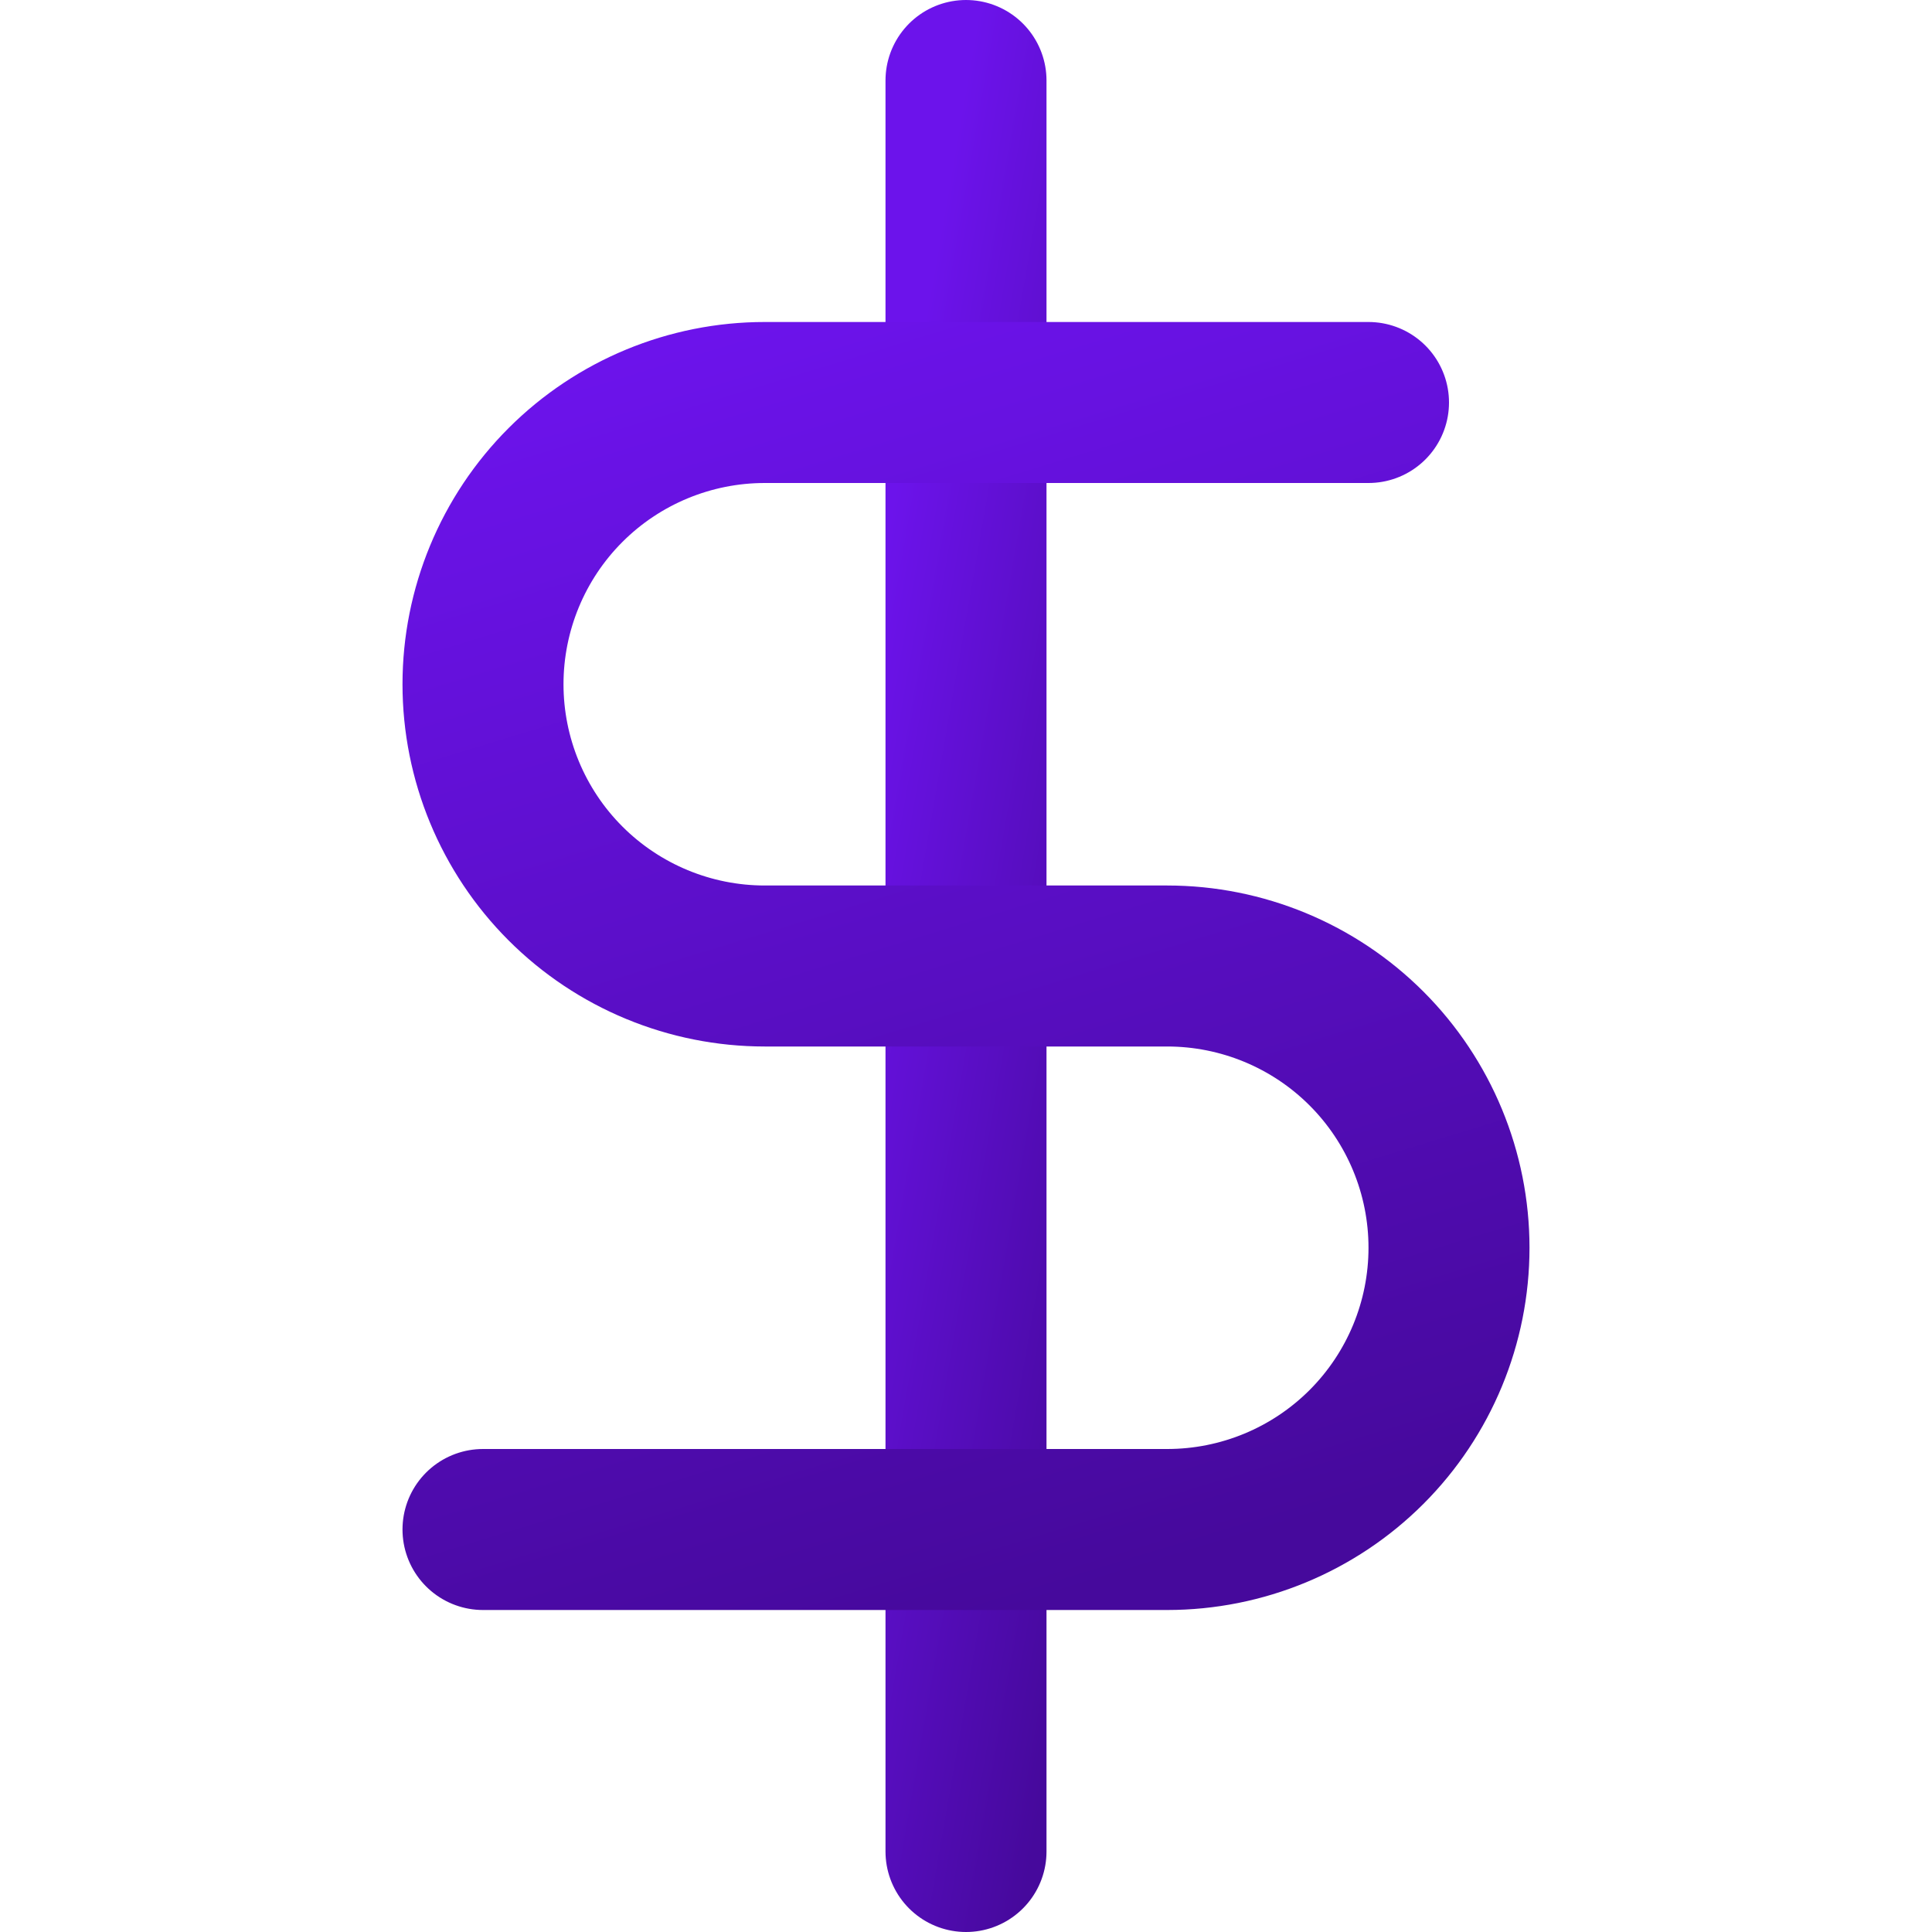 <svg width="24" height="24" viewBox="0 0 24 24" fill="none" xmlns="http://www.w3.org/2000/svg">
<path d="M12 1V23" stroke="url(#paint0_linear)" stroke-width="2" stroke-linecap="round" stroke-linejoin="round"/>
<path d="M17 5H9.5C8.572 5 7.681 5.369 7.025 6.025C6.369 6.681 6 7.572 6 8.5C6 9.428 6.369 10.319 7.025 10.975C7.681 11.631 8.572 12 9.5 12H14.5C15.428 12 16.319 12.369 16.975 13.025C17.631 13.681 18 14.572 18 15.5C18 16.428 17.631 17.319 16.975 17.975C16.319 18.631 15.428 19 14.5 19H6" stroke="url(#paint1_linear)" stroke-width="2" stroke-linecap="round" stroke-linejoin="round"/>
<defs>
<linearGradient id="paint0_linear" x1="12" y1="1" x2="16.512" y2="1.783" gradientUnits="userSpaceOnUse">
<stop stop-color="#6C13EB"/>
<stop offset="1" stop-color="#46099C"/>
</linearGradient>
<linearGradient id="paint1_linear" x1="6" y1="5" x2="10.759" y2="20.581" gradientUnits="userSpaceOnUse">
<stop stop-color="#6C13EB"/>
<stop offset="1" stop-color="#46099C"/>
</linearGradient>
</defs>
</svg>
